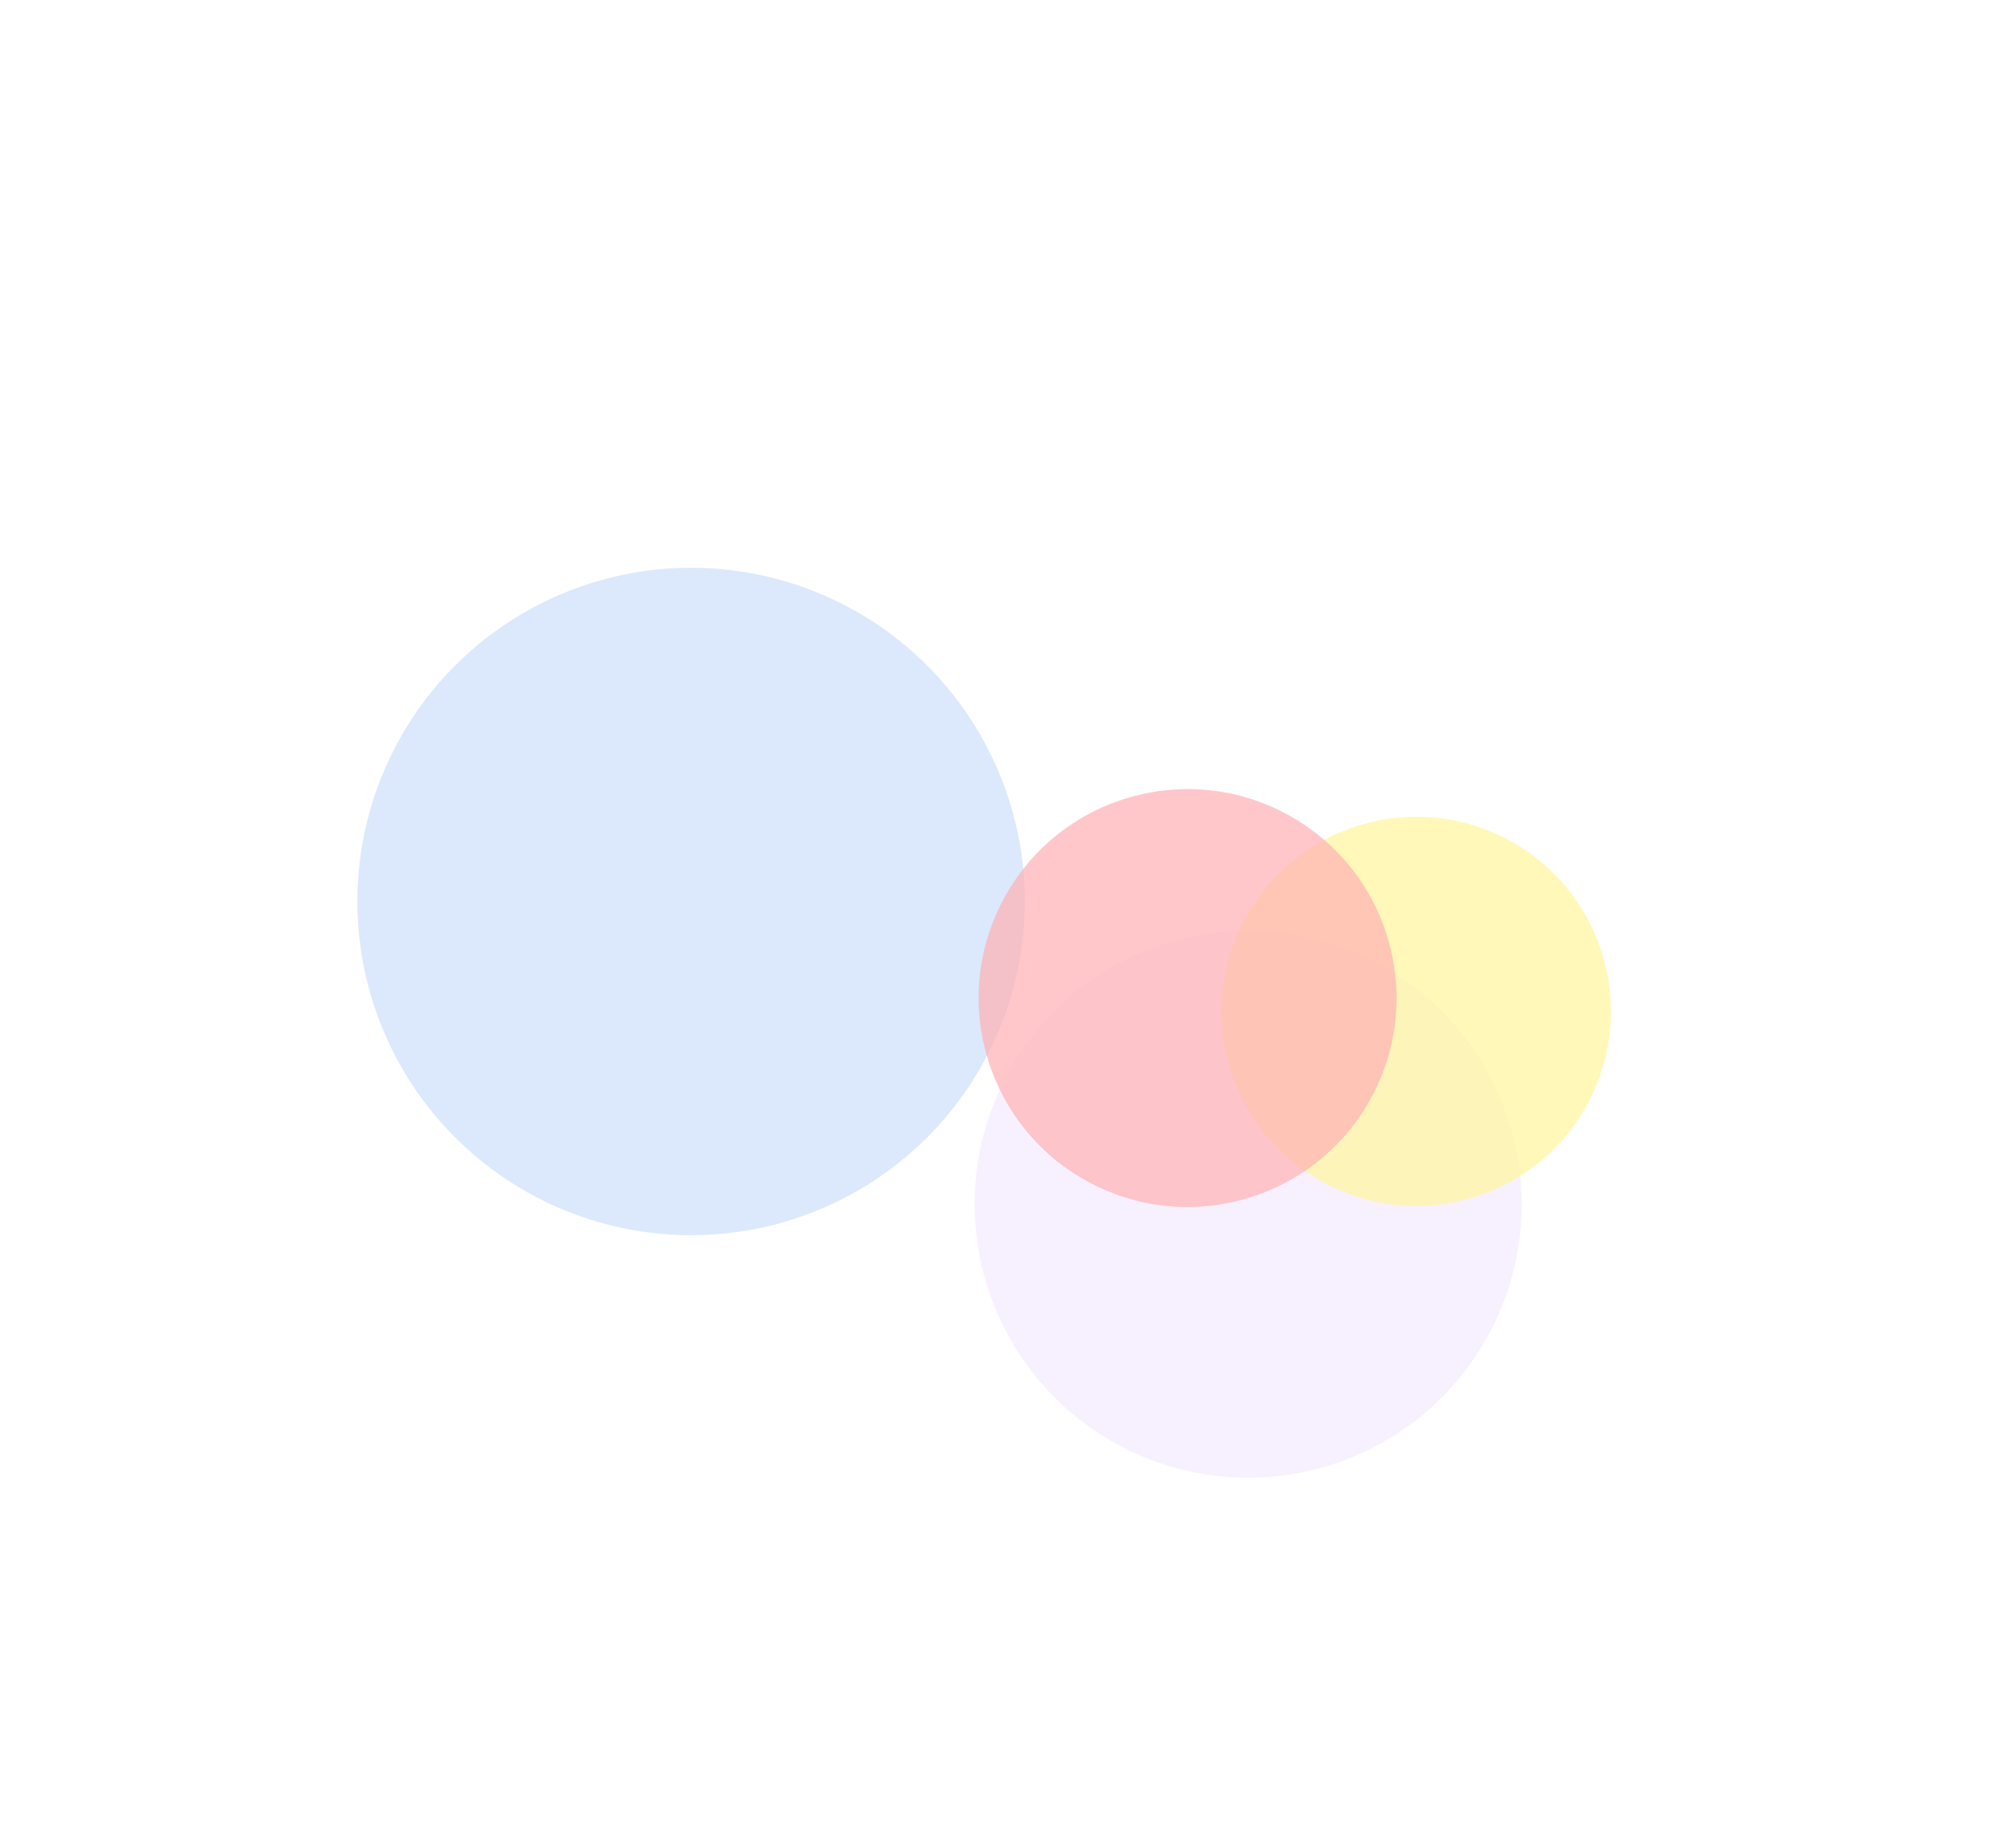 <svg width="996" height="911" viewBox="0 0 996 911" fill="none" xmlns="http://www.w3.org/2000/svg">
<g opacity="0.5">
<g opacity="0.6" filter="url(#filter0_f_466_2786)">
<circle cx="164.864" cy="164.864" r="164.864" transform="matrix(-0.886 -0.464 -0.464 0.886 564.012 375.856)" fill="#6AA0F1" fill-opacity="0.8"/>
</g>
<g opacity="0.6" filter="url(#filter1_f_466_2786)">
<circle cx="135.111" cy="135.111" r="135.111" transform="matrix(-0.886 -0.464 -0.464 0.886 799.046 538.023)" fill="#CFA6FF" fill-opacity="0.5"/>
</g>
<g filter="url(#filter2_f_466_2786)">
<circle cx="96.137" cy="96.137" r="96.137" transform="matrix(-0.886 -0.464 -0.464 0.886 829.501 459.135)" fill="#FFEB37" fill-opacity="0.7"/>
</g>
<g filter="url(#filter3_f_466_2786)">
<circle cx="103.215" cy="103.215" r="103.215" transform="matrix(-0.886 -0.464 -0.464 0.886 726.062 449.593)" fill="#FF6169" fill-opacity="0.7"/>
</g>
</g>
<defs>
<filter id="filter0_f_466_2786" x="-123.391" y="-19.391" width="929.795" height="929.795" filterUnits="userSpaceOnUse" color-interpolation-filters="sRGB">
<feFlood flood-opacity="0" result="BackgroundImageFix"/>
<feBlend mode="normal" in="SourceGraphic" in2="BackgroundImageFix" result="shape"/>
<feGaussianBlur stdDeviation="150" result="effect1_foregroundBlur_466_2786"/>
</filter>
<filter id="filter1_f_466_2786" x="381.557" y="359.965" width="470.277" height="470.277" filterUnits="userSpaceOnUse" color-interpolation-filters="sRGB">
<feFlood flood-opacity="0" result="BackgroundImageFix"/>
<feBlend mode="normal" in="SourceGraphic" in2="BackgroundImageFix" result="shape"/>
<feGaussianBlur stdDeviation="50" result="effect1_foregroundBlur_466_2786"/>
</filter>
<filter id="filter2_f_466_2786" x="403.595" y="203.594" width="592.313" height="592.313" filterUnits="userSpaceOnUse" color-interpolation-filters="sRGB">
<feFlood flood-opacity="0" result="BackgroundImageFix"/>
<feBlend mode="normal" in="SourceGraphic" in2="BackgroundImageFix" result="shape"/>
<feGaussianBlur stdDeviation="100" result="effect1_foregroundBlur_466_2786"/>
</filter>
<filter id="filter3_f_466_2786" x="283.524" y="189.962" width="606.472" height="606.472" filterUnits="userSpaceOnUse" color-interpolation-filters="sRGB">
<feFlood flood-opacity="0" result="BackgroundImageFix"/>
<feBlend mode="normal" in="SourceGraphic" in2="BackgroundImageFix" result="shape"/>
<feGaussianBlur stdDeviation="100" result="effect1_foregroundBlur_466_2786"/>
</filter>
</defs>
</svg>
